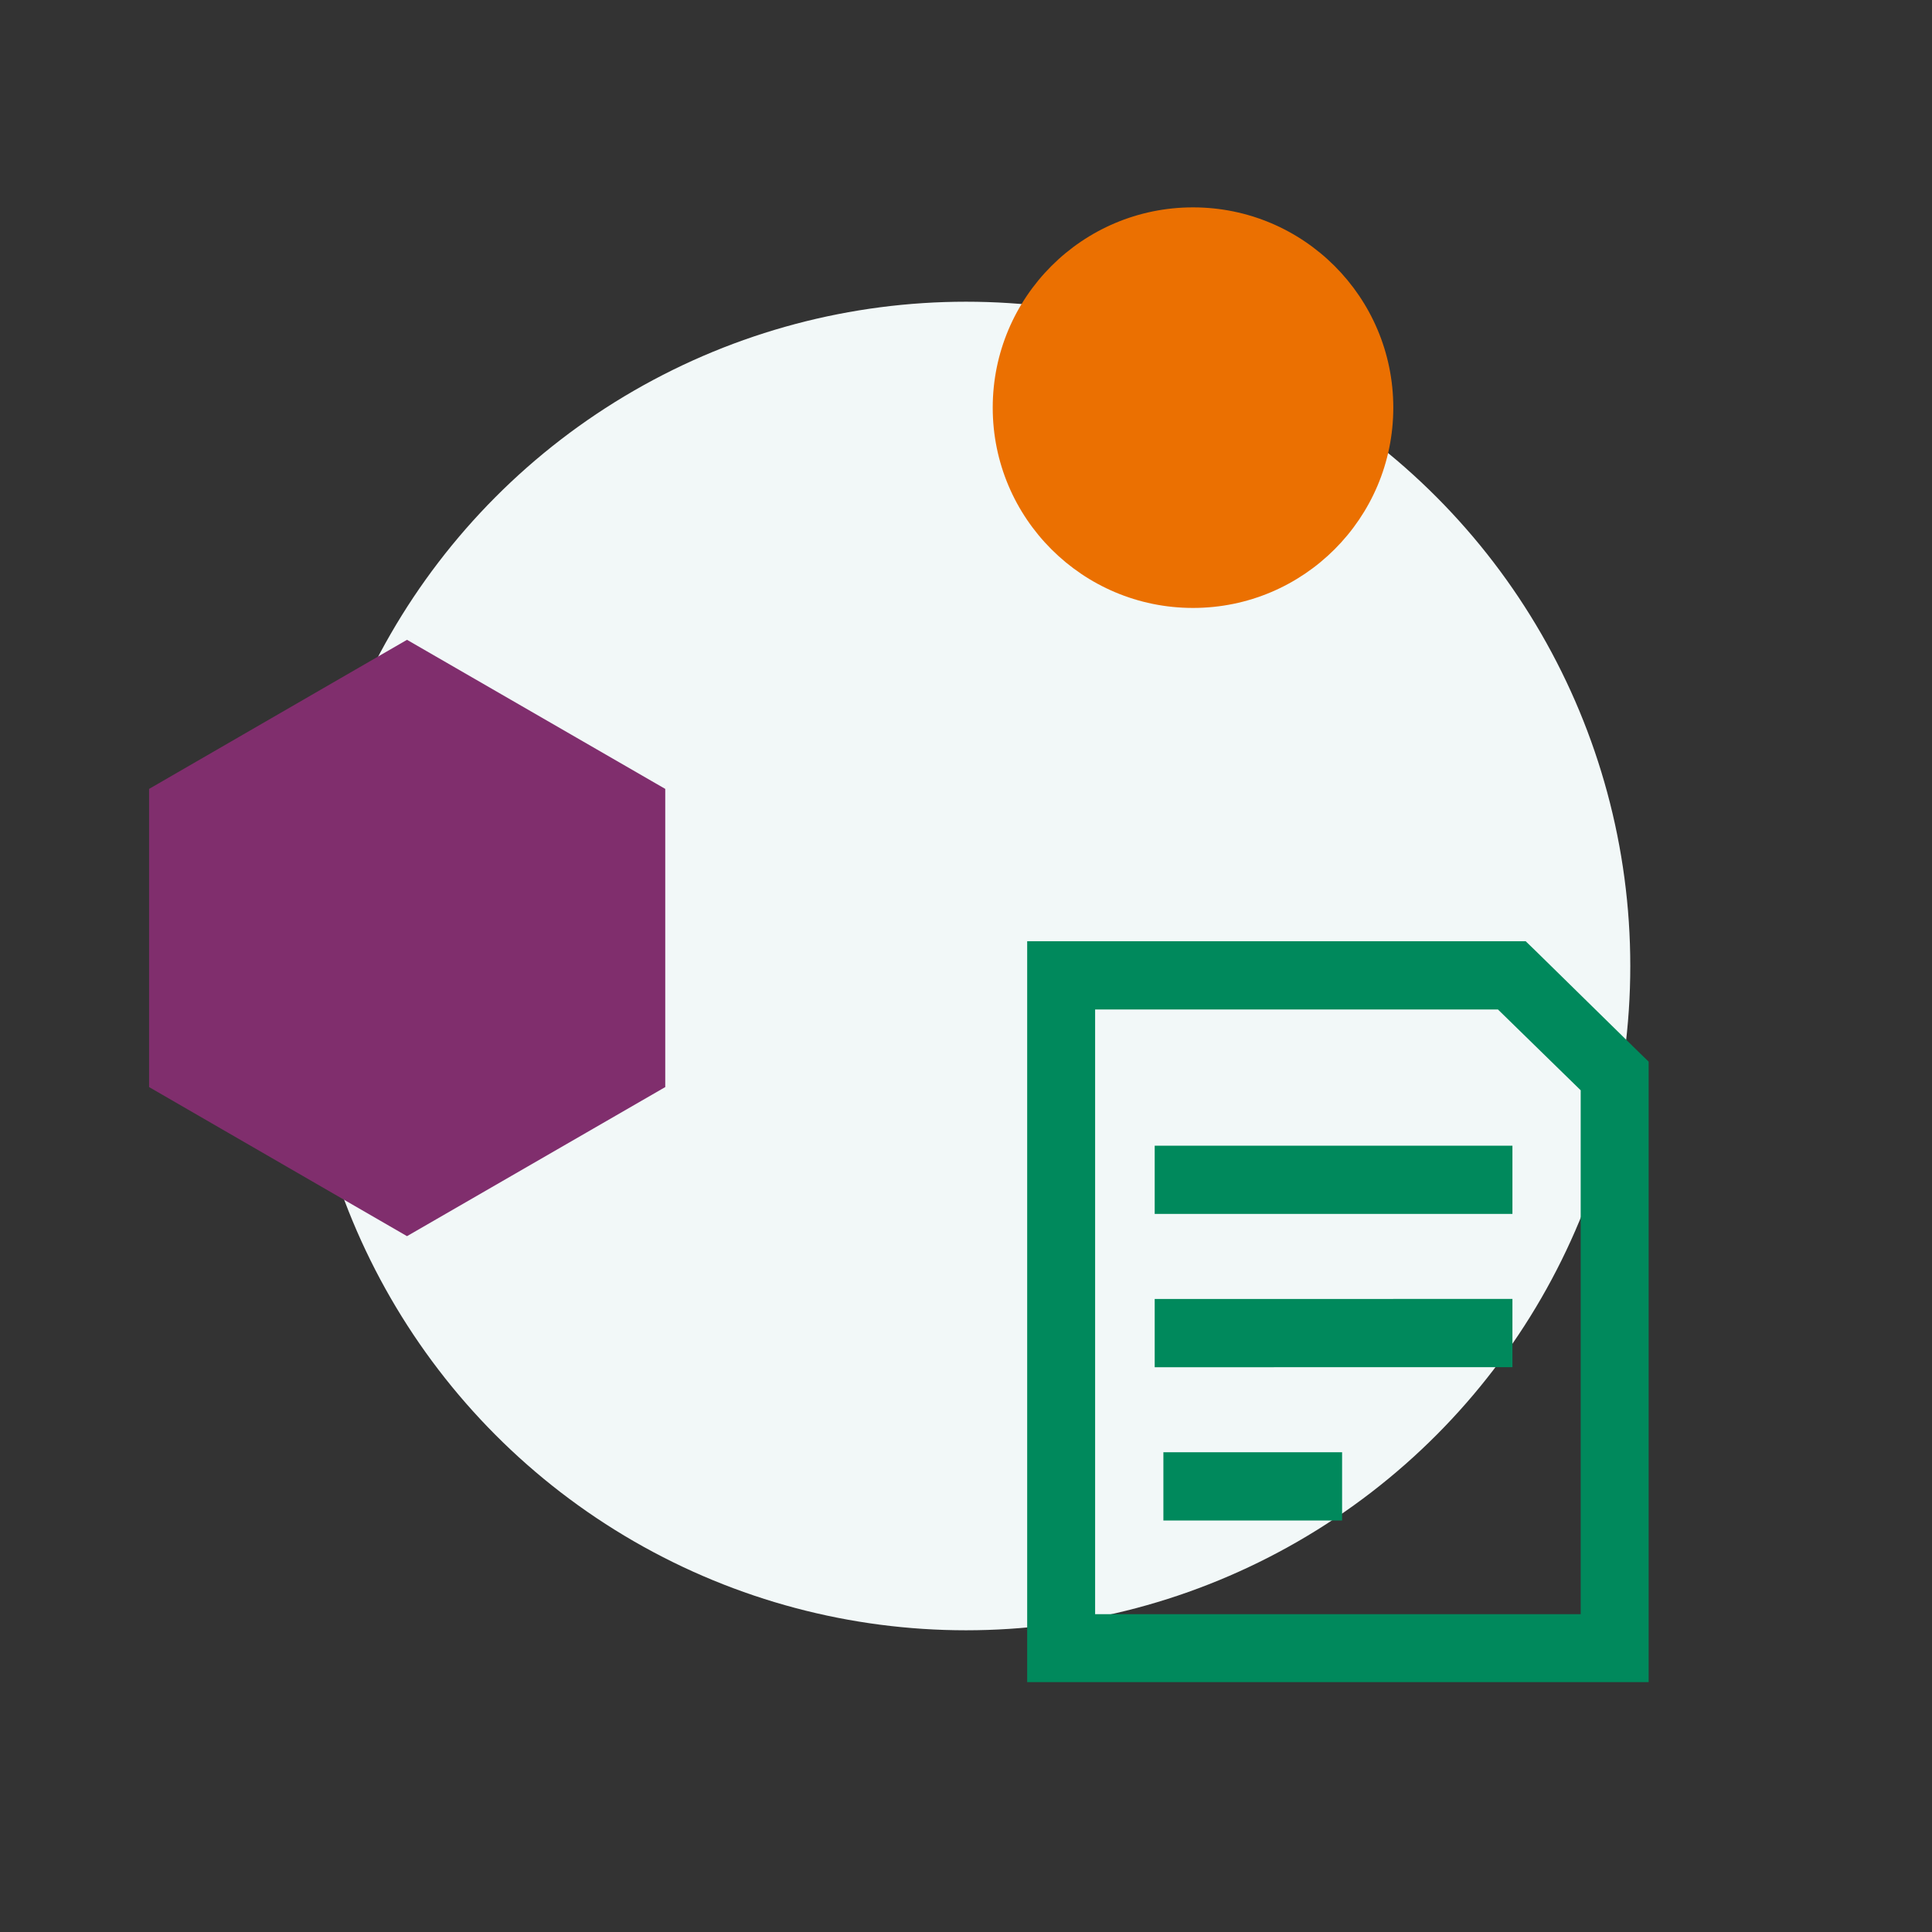 <?xml version="1.0" encoding="utf-8"?>
<!-- Generator: Adobe Illustrator 28.1.0, SVG Export Plug-In . SVG Version: 6.00 Build 0)  -->
<svg version="1.1" id="Layer_2" xmlns="http://www.w3.org/2000/svg" xmlns:xlink="http://www.w3.org/1999/xlink" x="0px" y="0px"
	 viewBox="0 0 600 600" style="enable-background:new 0 0 600 600;" xml:space="preserve">
<rect x="0" y="0" width="600" height="600" fill="#333333" stroke="none"/>
<style type="text/css">
	.st0{fill-rule:evenodd;clip-rule:evenodd;fill:#F2F8F8;}
	.st1{fill-rule:evenodd;clip-rule:evenodd;fill:#802E6D;}
	.st2{fill-rule:evenodd;clip-rule:evenodd;fill:#EB7001;}
	.st3{fill:#00895C;}
</style>
<g>
	<circle class="st0" cx="300" cy="300" r="206.3"/>
	<polygon class="st1" points="126.4,198.7 206.6,245 206.6,337.6 126.4,383.9 46.3,337.6 46.3,245 	"/>
	<circle class="st2" cx="370.5" cy="126.6" r="62.2"/>
	<path class="st3" d="M469.7,355.8V377H358.6v-21.2H469.7z M469.7,403.4v21.2H358.6v-21.2H469.7z M416.8,451v21.2h-55.5V451H416.8z
		 M465.2,313.5H340.1v187.8h150.8V338.6L465.2,313.5z M473.8,292.3l3.1,3l31.9,31.3l3.2,3.1v192.7H319V292.3H473.8z"/>
</g>
</svg>
